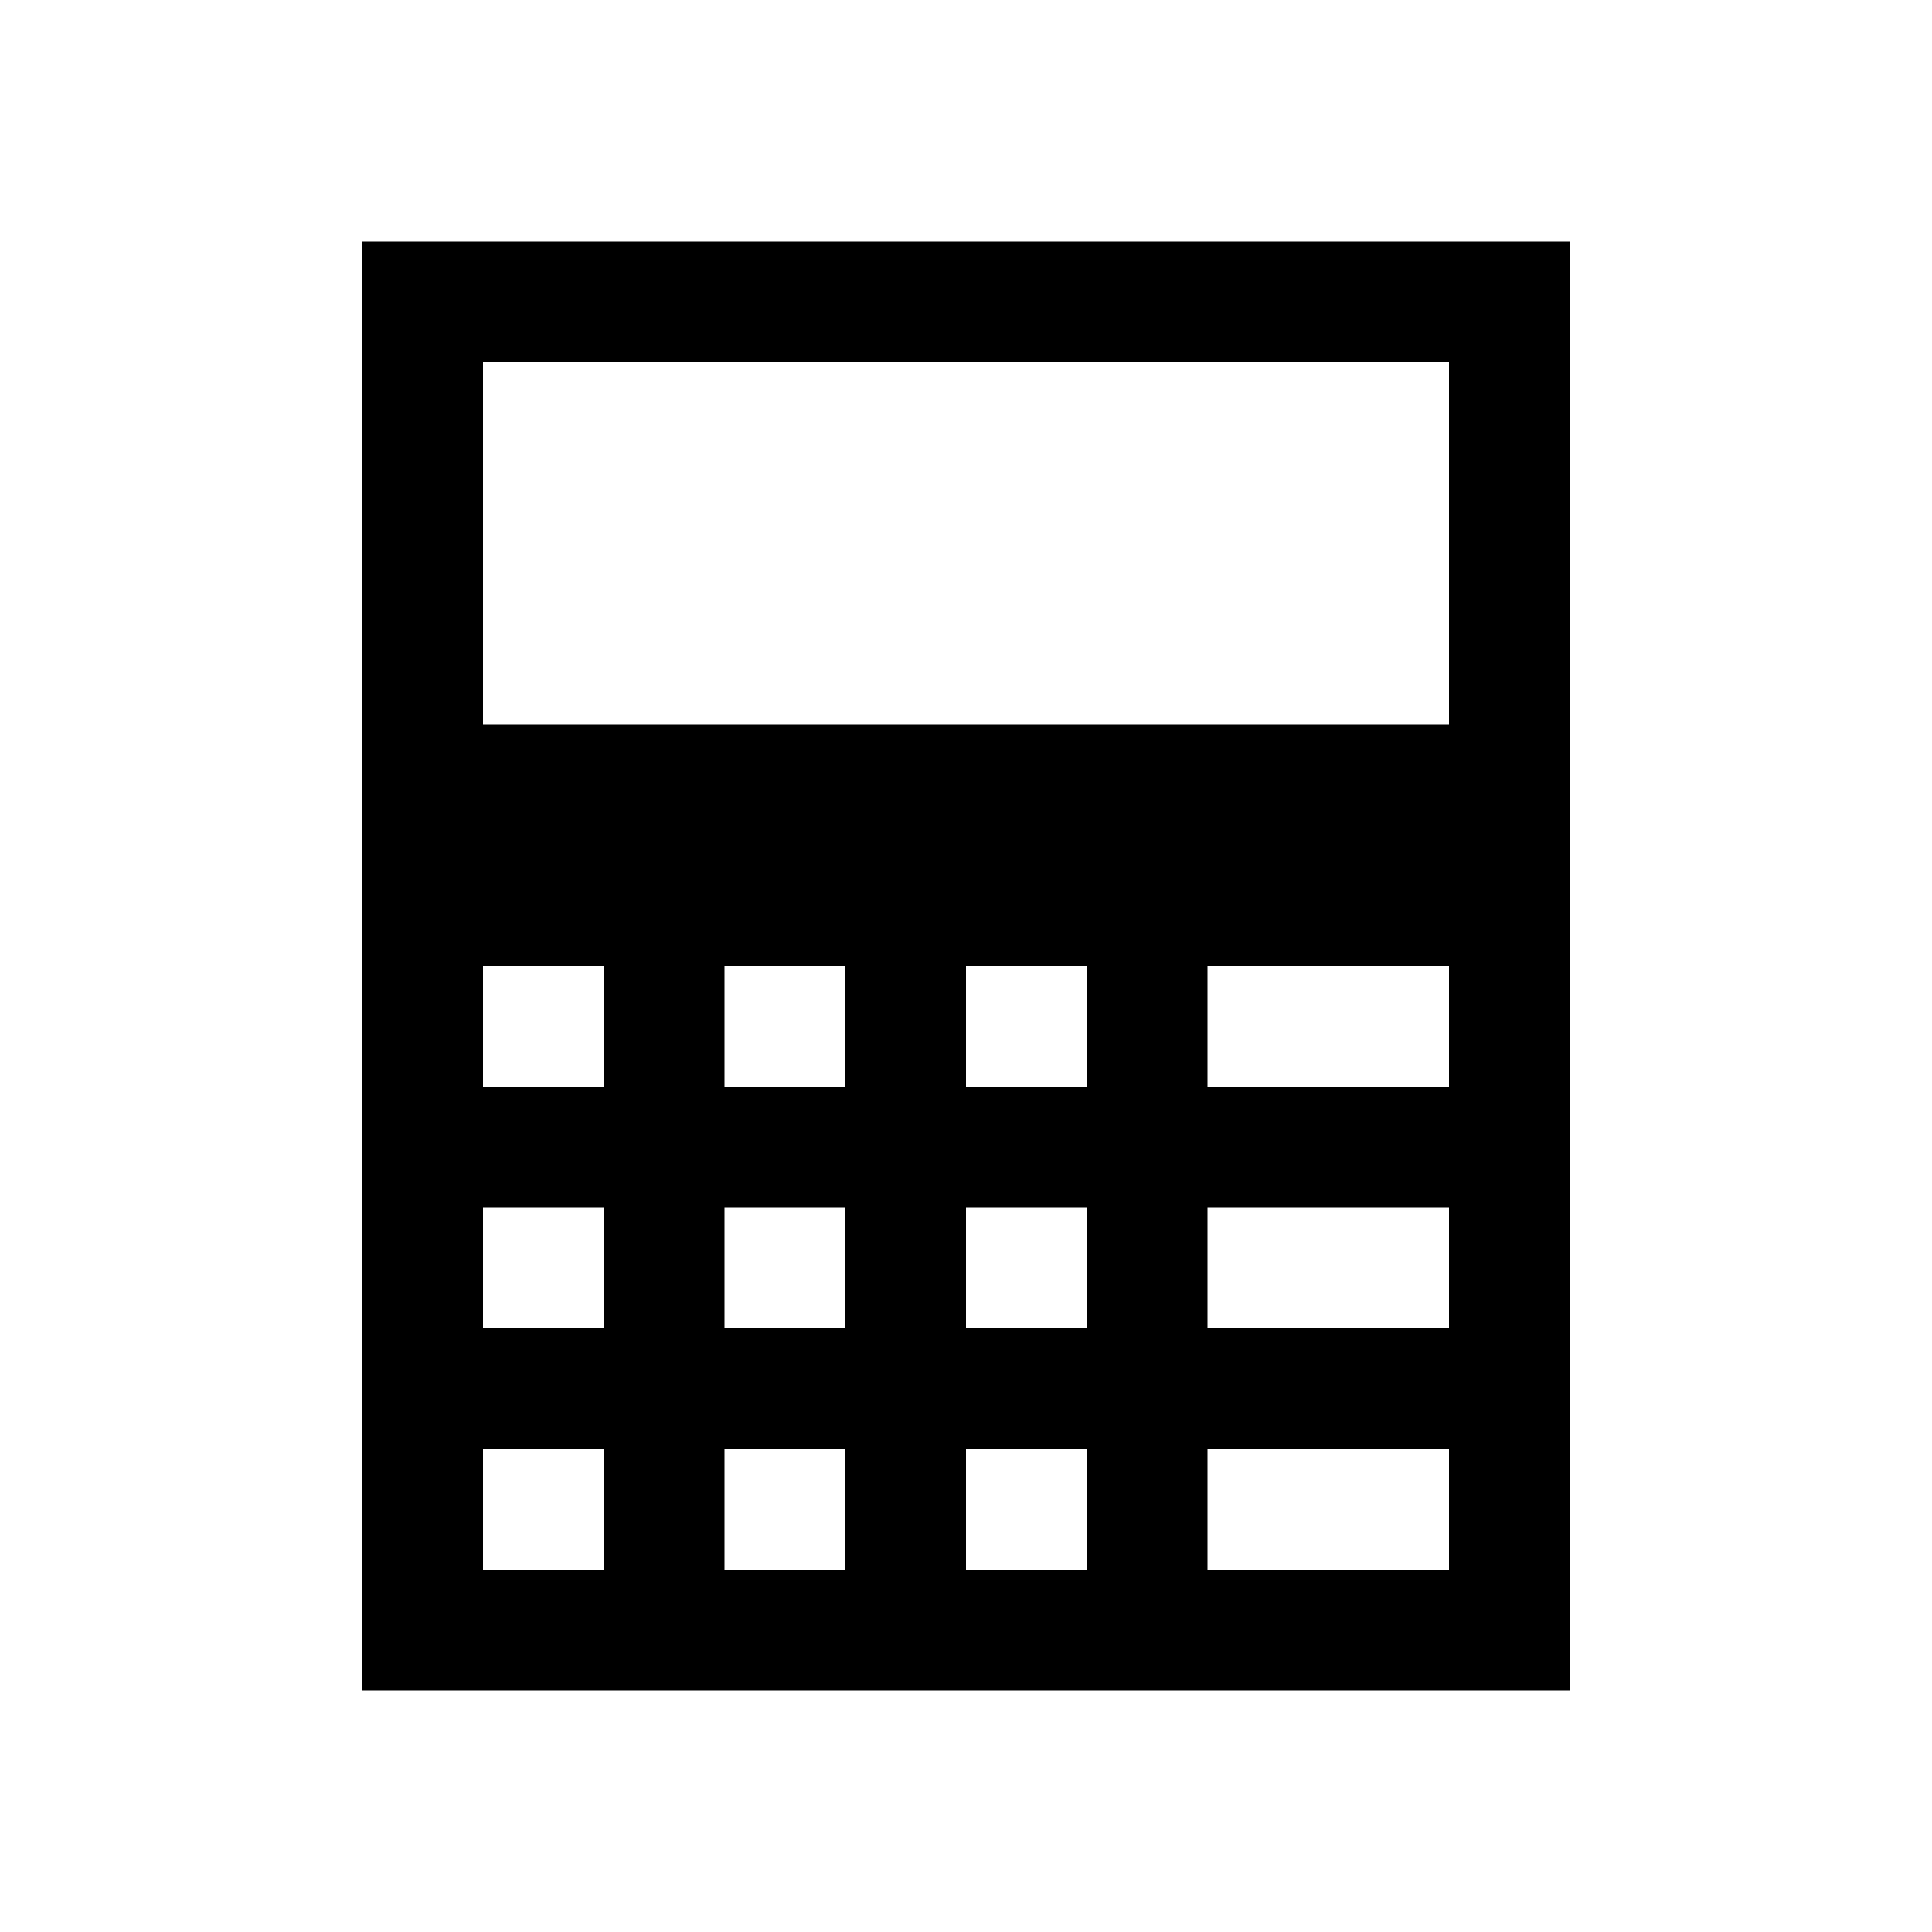 <svg xmlns='http://www.w3.org/2000/svg' width='16' height='16' viewBox='0 0 16 16'><path d='m13 14h-10v-12h10zm-1-11h-8v3h8zm-7 5h-1v1h1zm0 2h-1v1h1zm0 2h-1v1h1zm2-4h-1v1h1zm0 2h-1v1h1zm0 2h-1v1h1zm2-4h-1v1h1zm0 2h-1v1h1zm0 2h-1v1h1zm3-4h-2v1h2zm0 2h-2v1h2zm0 2h-2v1h2z'/></svg>

